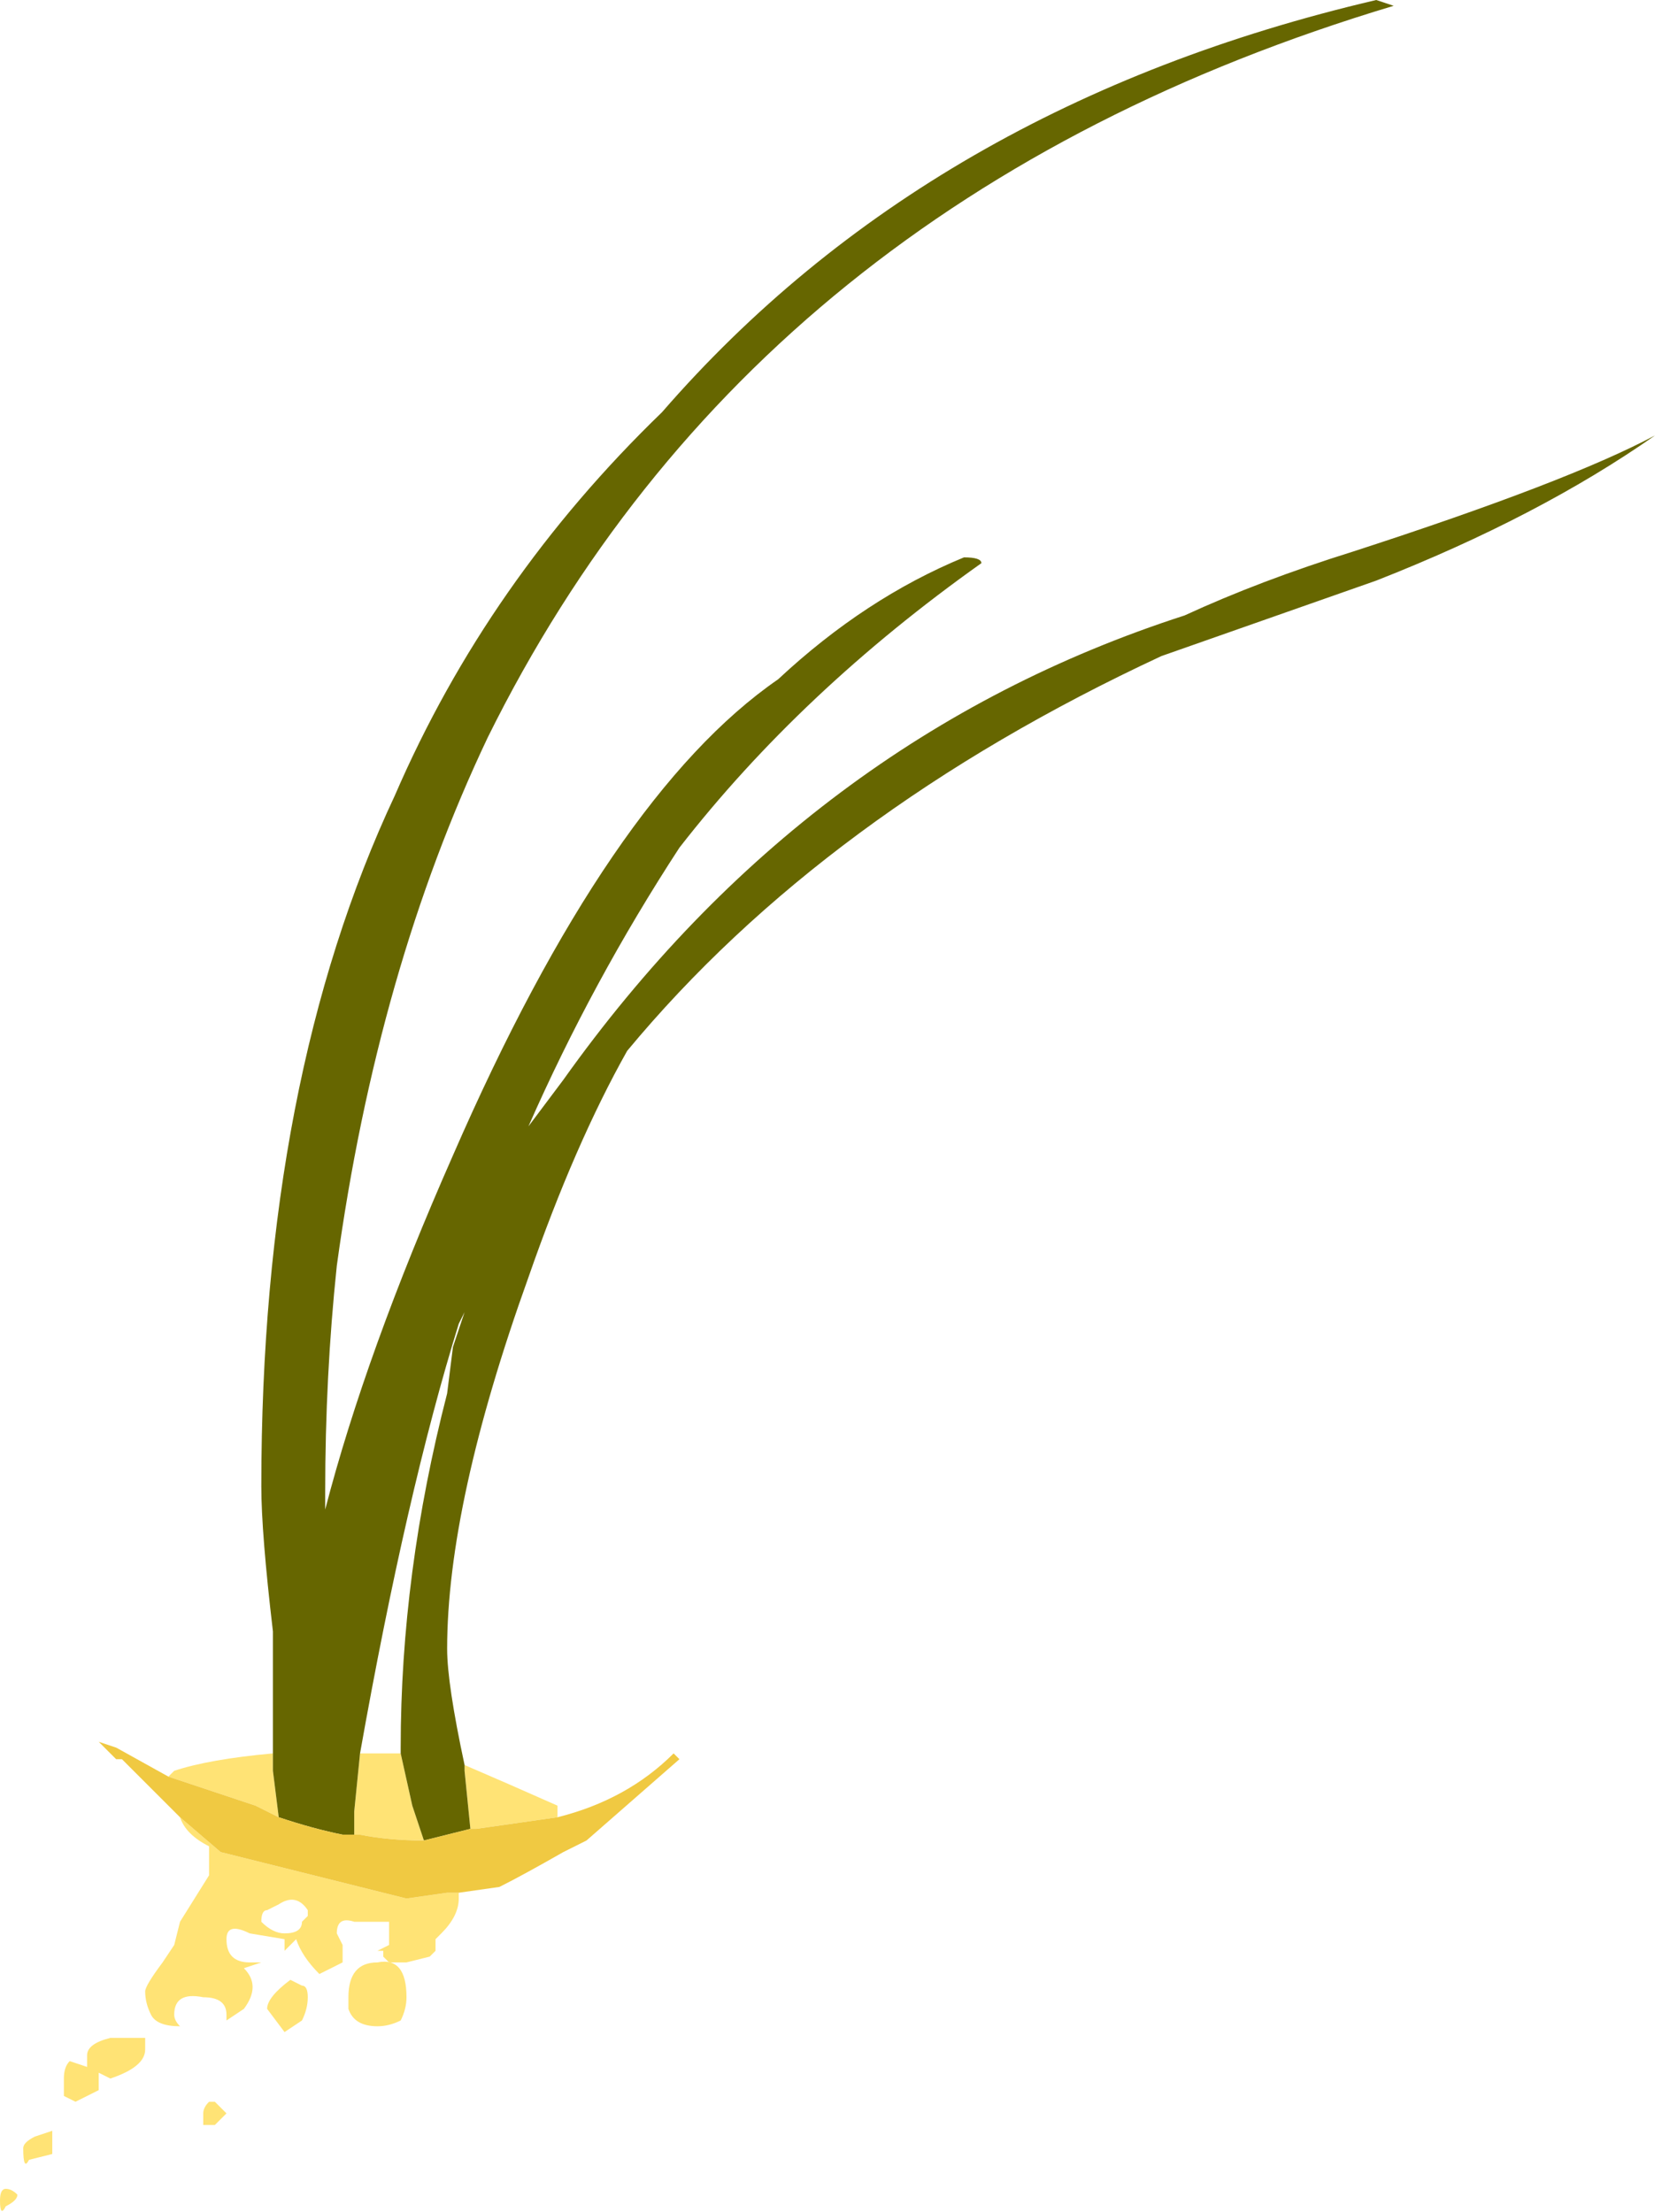 <?xml version="1.0" encoding="UTF-8" standalone="no"?>
<svg xmlns:ffdec="https://www.free-decompiler.com/flash" xmlns:xlink="http://www.w3.org/1999/xlink" ffdec:objectType="frame" height="133.35px" width="99.75px" xmlns="http://www.w3.org/2000/svg">
  <g transform="matrix(1.0, 0.0, 0.0, 1.0, 0.0, 0.0)">
    <use ffdec:characterId="1170" height="19.05" transform="matrix(7.0, 0.0, 0.0, 7.0, 0.0, 0.0)" width="14.25" xlink:href="#shape0"/>
  </g>
  <defs>
    <g id="shape0" transform="matrix(1.0, 0.0, 0.0, 1.0, 0.0, 0.0)">
      <path d="M4.0 15.2 Q4.35 15.35 4.8 15.55 L4.8 15.65 4.1 15.75 4.05 15.75 4.0 15.25 4.0 15.2 M3.95 16.3 L3.95 16.35 Q3.95 16.5 3.8 16.65 L3.75 16.7 3.75 16.8 3.7 16.85 3.5 16.9 3.35 16.9 3.3 16.85 3.3 16.8 3.25 16.8 3.35 16.75 3.35 16.55 3.05 16.55 Q2.9 16.5 2.9 16.65 L2.95 16.75 2.95 16.9 2.75 17.0 Q2.6 16.85 2.55 16.7 L2.45 16.8 2.45 16.7 2.15 16.65 Q1.95 16.55 1.95 16.7 1.95 16.9 2.15 16.9 L2.25 16.9 2.1 16.95 Q2.25 17.1 2.1 17.3 L1.95 17.4 1.95 17.35 Q1.95 17.2 1.75 17.2 1.5 17.15 1.5 17.35 1.5 17.4 1.55 17.45 1.35 17.45 1.3 17.35 1.25 17.25 1.25 17.15 1.25 17.1 1.4 16.9 L1.5 16.75 1.55 16.55 1.8 16.15 1.8 15.9 Q1.6 15.8 1.55 15.65 L1.9 15.95 3.5 16.35 3.85 16.3 3.95 16.3 M1.45 15.3 L1.5 15.25 Q1.8 15.15 2.35 15.1 L2.35 15.25 2.4 15.65 2.2 15.55 1.45 15.3 M3.05 15.8 L3.05 15.6 3.1 15.1 3.45 15.1 3.55 15.55 3.65 15.85 Q3.35 15.85 3.1 15.8 L3.05 15.8 M3.25 16.9 Q3.5 16.85 3.5 17.2 3.5 17.3 3.45 17.4 3.35 17.45 3.25 17.45 3.05 17.45 3.0 17.3 L3.0 17.2 Q3.0 16.9 3.25 16.9 M1.25 17.65 Q1.25 17.8 0.95 17.9 L0.85 17.85 0.85 18.0 0.65 18.1 0.55 18.05 Q0.55 18.0 0.55 17.9 0.55 17.8 0.6 17.75 L0.75 17.8 0.75 17.7 Q0.75 17.6 0.95 17.55 L1.25 17.55 1.25 17.65 M2.25 16.55 Q2.35 16.65 2.45 16.65 2.6 16.65 2.6 16.55 L2.65 16.5 2.65 16.45 Q2.55 16.3 2.4 16.4 L2.3 16.45 Q2.25 16.45 2.25 16.55 M2.5 17.05 L2.6 17.1 Q2.65 17.1 2.65 17.2 2.65 17.3 2.6 17.4 L2.45 17.5 2.3 17.3 Q2.3 17.2 2.5 17.05 M1.85 18.1 L1.95 18.2 1.85 18.3 1.75 18.3 1.75 18.2 Q1.75 18.15 1.8 18.1 L1.85 18.1 M0.45 18.35 L0.45 18.55 0.25 18.6 Q0.2 18.7 0.2 18.5 0.2 18.45 0.3 18.4 L0.45 18.35 M0.05 19.0 Q0.0 19.1 0.0 18.95 0.0 18.85 0.05 18.85 0.1 18.85 0.15 18.9 0.15 18.95 0.05 19.0" fill="#ffe375" fill-rule="evenodd" stroke="none"/>
      <path d="M2.35 15.1 Q2.35 14.8 2.35 14.05 2.25 13.2 2.25 12.8 2.25 9.3 3.4 6.85 4.2 5.0 5.7 3.55 8.0 0.9 11.85 0.0 L12.0 0.05 Q6.5 1.7 4.2 6.35 3.25 8.35 2.9 10.9 2.8 11.85 2.8 12.85 L2.8 13.0 Q3.15 11.65 3.9 9.95 5.25 6.85 6.7 5.85 7.45 5.15 8.3 4.8 8.45 4.8 8.45 4.85 6.9 5.95 5.85 7.3 5.1 8.45 4.55 9.7 L4.85 9.3 Q6.95 6.35 10.2 5.3 10.85 5.0 11.65 4.75 13.5 4.15 14.25 3.75 13.25 4.45 11.85 5.0 L10.0 5.65 Q7.1 7.0 5.4 9.05 4.95 9.85 4.55 11.0 3.85 12.95 3.85 14.2 3.85 14.5 4.0 15.2 L4.0 15.25 4.05 15.75 3.65 15.85 3.55 15.55 3.45 15.1 3.45 15.05 Q3.45 13.55 3.85 12.0 L3.9 11.6 4.0 11.3 3.95 11.4 Q3.5 12.85 3.1 15.1 L3.05 15.6 3.05 15.8 2.95 15.8 Q2.7 15.75 2.4 15.65 L2.35 15.25 2.35 15.1" fill="#666600" fill-rule="evenodd" stroke="none"/>
      <path d="M4.8 15.65 Q5.4 15.5 5.8 15.1 L5.85 15.15 5.05 15.85 4.85 15.95 Q4.5 16.15 4.3 16.25 L3.95 16.3 3.85 16.3 3.5 16.35 1.9 15.95 1.55 15.65 1.05 15.15 1.0 15.15 0.85 15.0 1.0 15.05 1.45 15.3 2.2 15.55 2.4 15.65 Q2.7 15.75 2.95 15.8 L3.05 15.8 3.1 15.8 Q3.35 15.85 3.65 15.85 L4.05 15.75 4.1 15.75 4.8 15.65" fill="#f0c942" fill-rule="evenodd" stroke="none"/>
    </g>
  </defs>
</svg>
